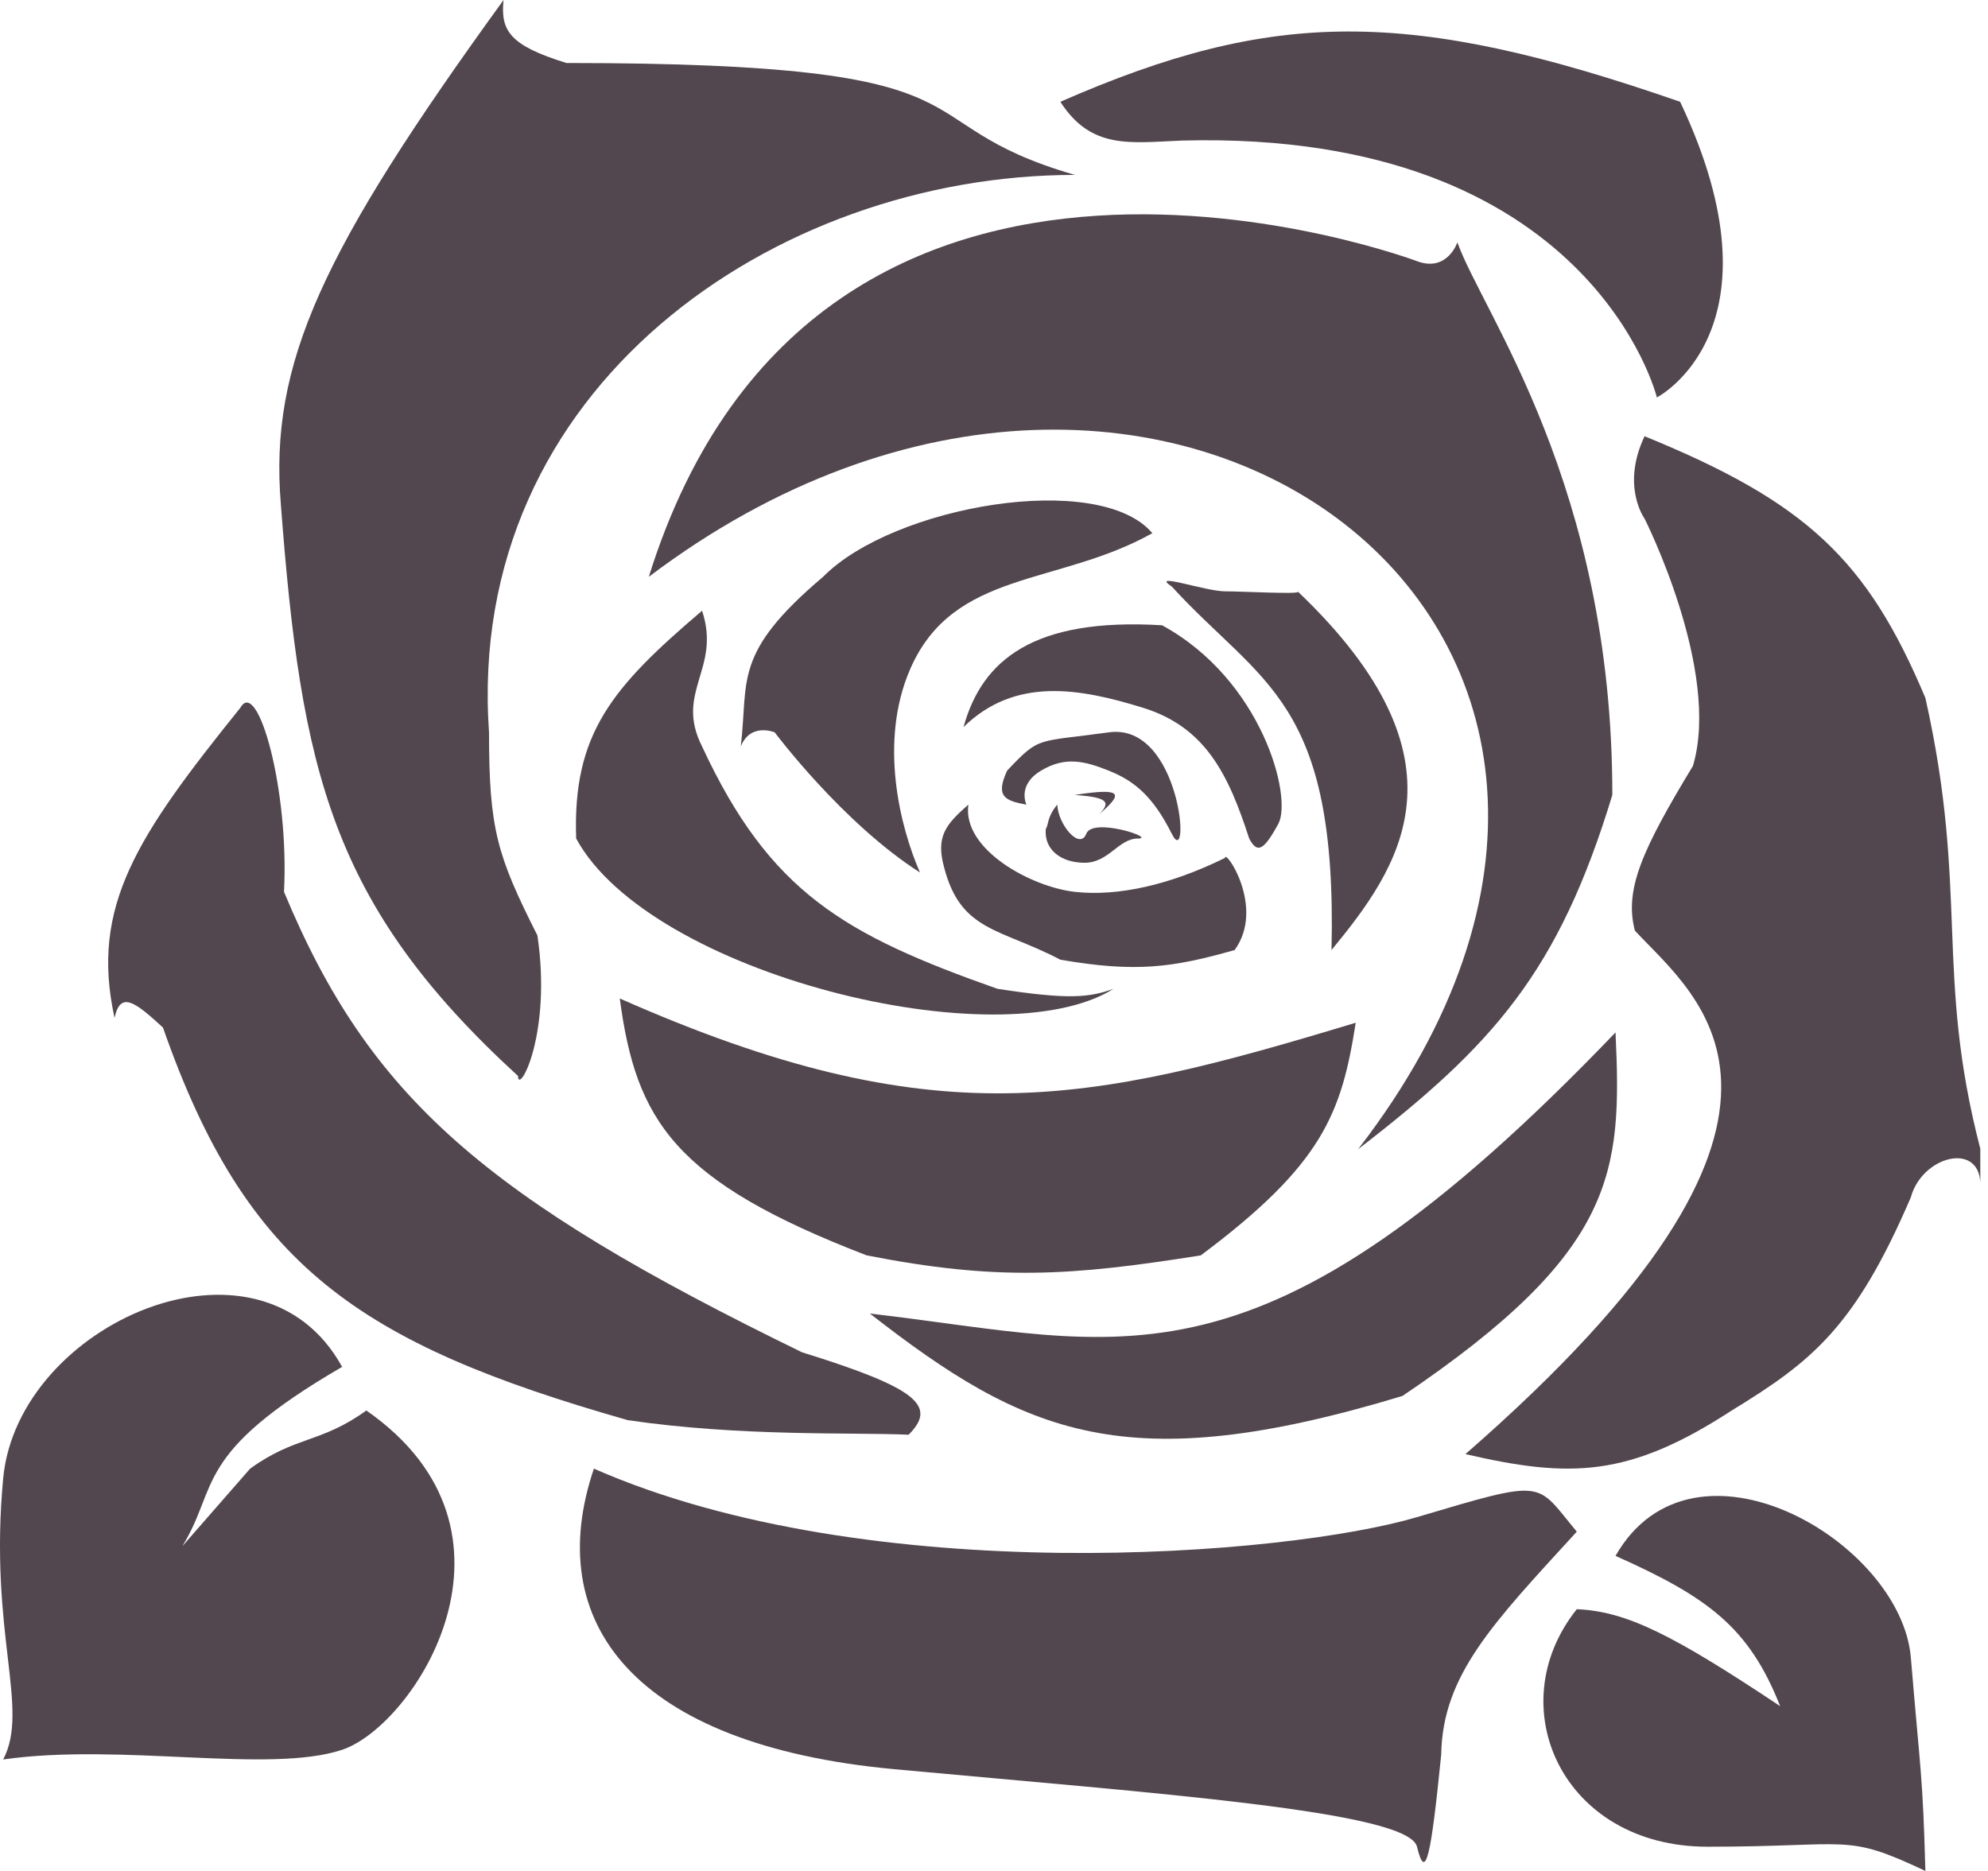 <svg width="85" height="80" viewBox="0 0 85 80" fill="none" xmlns="http://www.w3.org/2000/svg">
<path d="M37.193 56.166C43.845 61.346 48.155 63.265 59.965 59.689C69.137 53.499 69.353 50.133 69.074 44.145C53.736 60.151 48.122 57.428 37.193 56.166Z" fill="#52474E"/>
<path d="M25.393 62.798C37.193 67.979 54.997 66.528 60.586 64.871C66.176 63.212 65.629 63.346 67.418 65.492C63.845 69.398 61.677 71.611 61.621 75.026C61.182 79.409 60.953 80.489 60.586 78.964C60.22 77.439 49.407 76.684 38.228 75.648C27.049 74.611 23.176 69.34 25.393 62.798Z" fill="#52474E"/>
<path d="M10.28 30.259C5.876 35.732 3.845 38.744 4.898 43.523C5.146 42.381 5.744 42.808 6.968 43.938C10.525 54.12 15.299 57.432 26.842 60.725C31.736 61.439 36.429 61.237 38.849 61.347C40.08 60.12 39.235 59.356 34.295 57.824C20.739 51.221 15.797 46.93 12.143 38.135C12.371 33.773 11.021 28.953 10.28 30.259Z" fill="#52474E"/>
<path d="M69.074 66.528C72.386 60.725 81.288 65.907 81.702 70.881C82.116 75.855 82.209 75.849 82.323 80C78.859 78.365 79.218 78.964 73.007 78.964C66.797 78.964 64.106 72.953 67.418 68.808C69.552 68.896 71.545 69.912 76.113 72.953C74.784 69.592 73.049 68.302 69.074 66.528Z" fill="#52474E"/>
<path d="M14.628 58.446C11.108 52.048 0.757 56.58 0.136 63.212C-0.485 69.845 1.285 73.048 0.136 75.233C5.18 74.514 11.522 75.855 14.628 74.819C17.733 73.782 23.116 65.492 15.663 60.311C13.723 61.714 12.635 61.395 10.694 62.798L7.796 66.114C9.378 63.552 8.21 62.176 14.628 58.446Z" fill="#52474E"/>
<path d="M69.902 39.793C72.593 42.694 79.464 47.533 62.656 62.176C67.142 63.214 69.643 63.173 74.043 60.311C77.48 58.209 79.319 56.742 81.702 51.192C82.179 49.441 84.593 48.815 84.671 50.57V49.119C82.721 41.614 84.186 38.135 82.323 29.845C79.839 23.935 77.228 21.471 70.316 18.653C69.301 20.791 70.316 22.176 70.316 22.176C70.316 22.176 73.591 28.652 72.386 32.746C70.201 36.353 69.445 38.045 69.902 39.793Z" fill="#52474E"/>
<path d="M57.966 43.731C46.513 47.196 39.988 48.658 26.499 42.694C27.197 47.919 28.825 50.51 37.057 53.679C42.635 54.771 45.763 54.564 51.341 53.679C56.566 49.775 57.359 47.601 57.966 43.731Z" fill="#52474E"/>
<path d="M48.857 30.259C46.166 29.43 43.409 28.928 41.197 31.088C41.993 28.215 44.192 26.406 49.685 26.736C53.963 29.067 55.276 34.092 54.653 35.233C54.03 36.374 53.758 36.51 53.411 35.855C52.524 33.117 51.548 31.088 48.857 30.259Z" fill="#52474E"/>
<path d="M12.007 21.554C12.875 32.968 14.149 38.68 22.151 46.01C22.151 46.839 23.607 44.278 22.979 40C21.252 36.58 20.909 35.459 20.909 31.314C19.874 16.58 33.123 7.479 45.959 7.479C38.092 5.2 43.474 2.694 24.221 2.694C21.788 1.943 21.395 1.31 21.53 0C13.766 10.711 11.514 15.526 12.007 21.554Z" fill="#52474E"/>
<path d="M33.123 31.314C33.123 31.314 36.027 35.198 39.334 37.306C38.487 35.371 37.56 31.72 38.92 28.601C40.774 24.35 45.228 25.064 49.271 22.798C46.994 20.104 38.194 21.621 35.193 24.663C31.32 27.942 32.007 29.064 31.674 31.917C32.088 30.881 33.123 31.314 33.123 31.314Z" fill="#52474E"/>
<path d="M43.06 32.953C42.566 34.033 42.927 34.238 43.888 34.404C43.888 34.404 43.474 33.575 44.509 32.953C45.544 32.332 46.373 32.539 47.408 32.953C48.443 33.368 49.271 33.99 50.099 35.648C50.927 37.306 50.513 30.881 47.408 31.314C44.302 31.747 44.475 31.453 43.06 32.953Z" fill="#52474E"/>
<path d="M46.447 35.648C46.169 36.368 45.24 35.261 45.205 34.404C44.752 34.956 44.844 35.258 44.716 35.44C44.627 36.302 45.337 36.891 46.373 36.891C47.408 36.891 47.822 35.855 48.65 35.855C49.478 35.855 46.725 34.928 46.447 35.648Z" fill="#52474E"/>
<path d="M45.959 38.135C44.095 37.927 41.138 36.327 41.404 34.404C40.442 35.251 40 35.762 40.369 37.098C41.083 39.845 42.77 39.688 45.337 41.036C48.547 41.59 50.129 41.38 52.79 40.622C54.112 38.798 52.376 36.269 52.376 36.684C50.061 37.824 47.822 38.342 45.959 38.135Z" fill="#52474E"/>
<path d="M56.931 40.622C57.182 29.91 53.943 29.279 50.099 25.078C49.137 24.439 51.548 25.285 52.376 25.285C53.166 25.285 55.519 25.42 55.501 25.304C55.495 25.297 55.488 25.291 55.481 25.285C55.494 25.292 55.5 25.298 55.501 25.304C63.093 32.547 59.826 37.102 56.931 40.622Z" fill="#52474E"/>
<path d="M30.018 31.917C28.833 29.581 30.846 28.601 30.018 26.114C26.17 29.389 24.477 31.366 24.635 35.855C27.79 41.665 42.754 45.329 47.615 42.28C46.559 42.659 45.677 42.748 42.646 42.28C36.101 39.97 32.914 38.156 30.018 31.917Z" fill="#52474E"/>
<path d="M27.741 24.663C34.986 1.451 60.657 11.192 60.657 11.192C61.899 11.606 62.313 10.363 62.313 10.363C63.383 13.379 68.938 20.725 68.938 33.99C66.64 41.56 63.851 44.681 58.069 49.138C75.052 27.128 49.706 8.063 27.741 24.663Z" fill="#52474E"/>
<path d="M45.959 33.99C47.285 34.09 47.55 34.263 46.994 34.819C47.972 33.972 48.108 33.653 45.959 33.99Z" fill="#52474E"/>
<path d="M45.337 4.352C46.67 6.424 48.349 6.094 50.555 6.01C68.043 5.556 70.843 16.995 70.843 16.995C70.843 16.995 76.459 14.103 71.836 4.352C60.24 0.328 54.449 0.363 45.337 4.352Z" fill="#52474E"/>
</svg>
